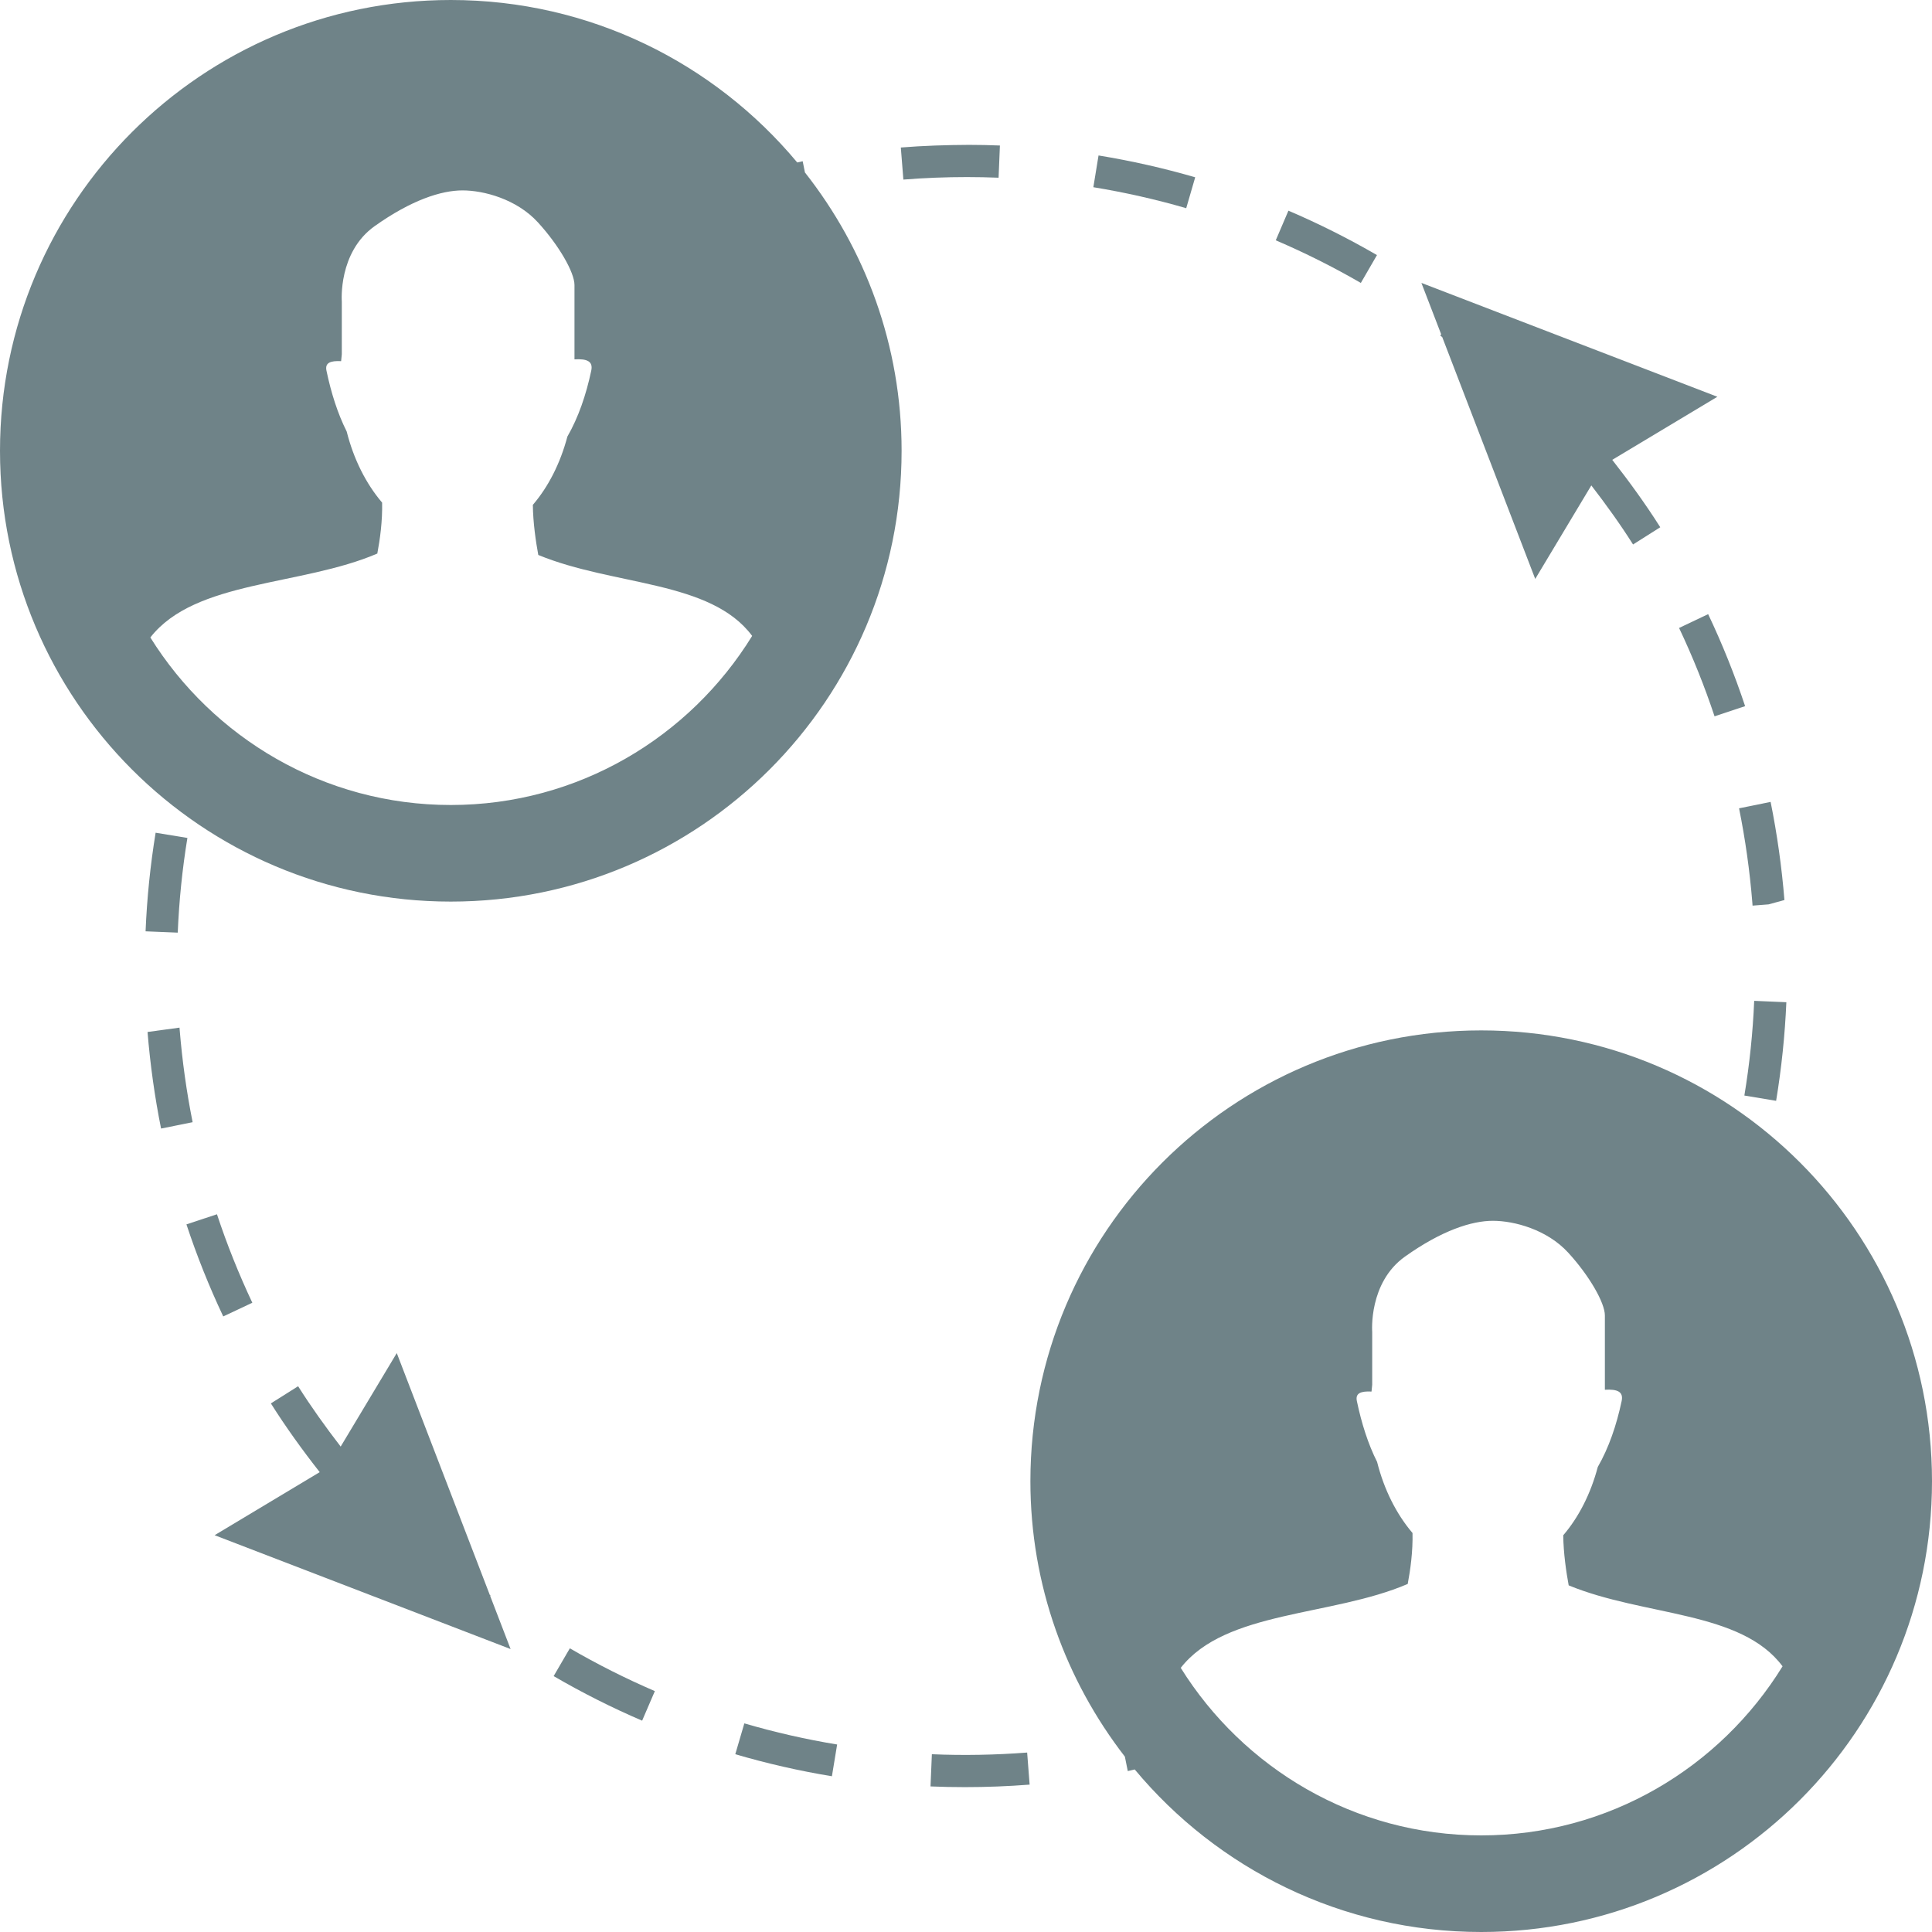 <svg version="1.1" xmlns="http://www.w3.org/2000/svg" xmlns:xlink="http://www.w3.org/1999/xlink" x="0px" y="0px" viewBox="0 0 60 60" enable-background="new 0 0 60 60" xml:space="preserve" width="60" height="60"><g id="Layer_1" display="none"><g id="prod_7_" display="inline"><polygon fill="none" points="16,2.414 8.414,10 16,10"/><polygon fill="none" points="37,29.414 29.414,37 37,37"/><polygon fill="none" points="26,15.414 18.414,23 26,23"/><polygon fill="none" points="26,13 31,13 31,2 17,2 17,11 8,11 8,31 16,31 16,23"/><path fill="#6F8388" d="M53,27H43V14c0-0.552-0.448-1-1-1h-9V1c0-0.552-0.448-1-1-1H16L6,10v22c0,0.552,0.448,1,1,1h9v12 c0,0.552,0.448,1,1,1h10v13c0,0.552,0.448,1,1,1h25c0.552,0,1-0.448,1-1V28C54,27.448,53.552,27,53,27z M16,2.414V10H8.414 L16,2.414z M16,23v8H8V11h9V2h14v11h-5L16,23z M26,15.414V23h-7.586L26,15.414z M27,37v7h-9V24h9v-9h14v12h-4L27,37z M37,29.414 V37h-7.586L37,29.414z M52,58H29V38h9v-9h14V58z"/></g></g><g id="Layer_2" display="none"><path display="inline" fill="#6F8388" d="M49.25,5H40c0-1.105-0.895-2-2-2h-5c0-1.657-1.343-3-3-3s-3,1.343-3,3h-5 c-1.105,0-2,0.895-2,2h-9.25C9.231,5,8,6.231,8,7.75v49.5C8,58.769,9.231,60,10.75,60h38.5c1.519,0,2.75-1.231,2.75-2.75V7.75 C52,6.231,50.769,5,49.25,5z M30,1c1.103,0,2,0.897,2,2h-4C28,1.897,28.897,1,30,1z M49,57H11V8h9v1c0,1.105,0.895,2,2,2h16 c1.105,0,2-0.895,2-2V8h9V57z"/><path display="inline" fill="#6F8388" d="M28,20H16c-0.276,0-0.5-0.224-0.5-0.5S15.724,19,16,19h12c0.276,0,0.5,0.224,0.5,0.5 S28.276,20,28,20z"/><path display="inline" fill="#6F8388" d="M44,20H32c-0.276,0-0.5-0.224-0.5-0.5S31.724,19,32,19h12c0.276,0,0.5,0.224,0.5,0.5 S44.276,20,44,20z"/><path display="inline" fill="#6F8388" d="M28,24H16c-0.276,0-0.5-0.224-0.5-0.5S15.724,23,16,23h12c0.276,0,0.5,0.224,0.5,0.5 S28.276,24,28,24z"/><path display="inline" fill="#6F8388" d="M44,24H32c-0.276,0-0.5-0.224-0.5-0.5S31.724,23,32,23h12c0.276,0,0.5,0.224,0.5,0.5 S44.276,24,44,24z"/><path display="inline" fill="#6F8388" d="M28,28H16c-0.276,0-0.5-0.224-0.5-0.5S15.724,27,16,27h12c0.276,0,0.5,0.224,0.5,0.5 S28.276,28,28,28z"/><path display="inline" fill="#6F8388" d="M44,28H32c-0.276,0-0.5-0.224-0.5-0.5S31.724,27,32,27h12c0.276,0,0.5,0.224,0.5,0.5 S44.276,28,44,28z"/><path display="inline" fill="#6F8388" d="M28,34v13H15V34H28 M29,33H14v15h15V33L29,33z"/><path display="inline" fill="#6F8388" d="M45,34v13H32V34H45 M46,33H31v15h15V33L46,33z"/><path display="inline" fill="#6F8388" d="M18.922,44.785l-2.338-3.507c-0.153-0.23-0.091-0.54,0.139-0.693 c0.229-0.154,0.54-0.091,0.693,0.139l1.662,2.493l6.569-6.569c0.195-0.195,0.512-0.195,0.707,0s0.195,0.512,0,0.707L18.922,44.785z"/><path display="inline" fill="#6F8388" d="M35.922,44.785l-2.338-3.507c-0.153-0.23-0.091-0.54,0.139-0.693 c0.228-0.153,0.538-0.092,0.693,0.139l1.662,2.493l6.568-6.569c0.195-0.195,0.512-0.195,0.707,0s0.195,0.512,0,0.707L35.922,44.785 z"/></g><g id="Layer_3" display="none"><g display="inline"><path fill="#6F8388" d="M16,30c0,0.552,0.448,1,1,1h27c0.552,0,1-0.448,1-1c0-0.552-0.448-1-1-1H17C16.448,29,16,29.448,16,30z"/><path fill="#6F8388" d="M17,36h21c0.552,0,1-0.448,1-1c0-0.552-0.448-1-1-1H17c-0.552,0-1,0.448-1,1C16,35.552,16.448,36,17,36z" /><path fill="#6F8388" d="M16,25c0,0.552,0.448,1,1,1h21c0.552,0,1-0.448,1-1c0-0.552-0.448-1-1-1H17C16.448,24,16,24.448,16,25z"/><path fill="#6F8388" d="M44,39H17c-0.552,0-1,0.448-1,1c0,0.552,0.448,1,1,1h27c0.552,0,1-0.448,1-1C45,39.448,44.552,39,44,39z" /><path fill="#6F8388" d="M44,49H17c-0.552,0-1,0.448-1,1c0,0.552,0.448,1,1,1h27c0.552,0,1-0.448,1-1C45,49.448,44.552,49,44,49z" /><path fill="#6F8388" d="M17,46h21c0.552,0,1-0.448,1-1c0-0.552-0.448-1-1-1H17c-0.552,0-1,0.448-1,1C16,45.552,16.448,46,17,46z" /><path fill="#6F8388" d="M37,0H9C7.343,0,6,1.343,6,3v54c0,1.657,1.343,3,3,3h43c1.657,0,3-1.343,3-3V18L37,0z M37,3.986L51.001,18 H37V3.986z M52,57H8.997V2.985H36V19h16V57z"/></g></g><g id="Layer_4"><g><path fill="#6F8388" d="M17.194,52.053c0.883,0.515,1.807,0.98,2.748,1.384l0.395-0.918c-0.903-0.389-1.792-0.836-2.64-1.329 L17.194,52.053z"/><path fill="#6F8388" d="M15.235,49.553c-0.008-0.006-0.015-0.013-0.023-0.019l-2.89-7.513l-1.742,2.904 c-0.467-0.606-0.915-1.23-1.322-1.874l-0.846,0.533c0.464,0.736,0.978,1.448,1.517,2.135l-3.264,1.958l9.192,3.536l-0.633-1.646 L15.235,49.553z"/><path fill="#6F8388" d="M22.835,54.479c0.983,0.288,1.993,0.519,3.001,0.684l0.162-0.986c-0.969-0.159-1.938-0.38-2.882-0.656 L22.835,54.479z"/><path fill="#6F8388" d="M7.836,40.458c-0.42-0.893-0.79-1.816-1.098-2.748L5.79,38.024c0.32,0.969,0.705,1.932,1.143,2.859 L7.836,40.458z"/><path fill="#6F8388" d="M24.928,5.007c-0.056,0.011-0.112,0.028-0.169,0.039C22.191,1.964,18.326,0,14,0C6.268,0,0,6.268,0,14 s6.268,14,14,14s14-6.268,14-14c0-3.266-1.127-6.263-3.002-8.644L24.928,5.007z M14,25c-3.937,0-7.387-2.086-9.331-5.203 c1.393-1.786,4.688-1.592,7.049-2.606c0.081-0.426,0.163-1.013,0.149-1.582c-0.497-0.584-0.883-1.343-1.1-2.208 c-0.282-0.56-0.484-1.202-0.628-1.889c-0.052-0.245,0.12-0.313,0.455-0.296c0.006-0.071,0.012-0.142,0.021-0.213V9.362 c0,0-0.12-1.529,1.02-2.339c1.139-0.81,2.069-1.11,2.728-1.11s1.679,0.269,2.339,0.989c0.66,0.72,1.139,1.56,1.139,1.949 c0,0.326,0,1.829,0,2.309c0.385-0.022,0.583,0.057,0.521,0.35c-0.159,0.752-0.398,1.451-0.741,2.048 c-0.221,0.834-0.594,1.563-1.073,2.121c0.006,0.553,0.092,1.138,0.169,1.556c2.351,0.969,5.352,0.782,6.642,2.514 C21.421,22.894,17.956,25,14,25z"/><path fill="#6F8388" d="M5.58,31.979l-0.005-0.065l-0.993,0.135c0.082,1.009,0.223,2.018,0.42,2.999l0.98-0.197 C5.793,33.908,5.658,32.938,5.58,31.979z"/><path fill="#6F8388" d="M5.82,26.023l-0.987-0.162c-0.165,1.008-0.27,2.038-0.312,3.062l0.999,0.041 C5.561,27.98,5.661,26.99,5.82,26.023z"/><path fill="#6F8388" d="M54.42,28.029l0.007,0.096l0.499-0.039l0.491-0.135c-0.083-1.022-0.227-2.047-0.429-3.047l-0.98,0.199 C54.202,26.063,54.341,27.049,54.42,28.029z"/><path fill="#6F8388" d="M31.012,5.519l0.041-1c-0.319-0.013-0.64-0.02-0.961-0.02c-0.685,0.003-1.414,0.025-2.116,0.082 l0.079,0.996c0.655-0.052,1.319-0.078,1.975-0.078C30.36,5.5,30.686,5.505,31.012,5.519z"/><path fill="#6F8388" d="M44.728,10.42c0.021,0.016,0.041,0.034,0.062,0.049l2.888,7.51l1.742-2.904 c0.456,0.592,0.896,1.201,1.296,1.834l0.845-0.535c-0.458-0.723-0.963-1.42-1.491-2.093l3.265-1.959l-9.192-3.536l0.614,1.596 L44.728,10.42z"/><path fill="#6F8388" d="M54.173,34.023l0.986,0.164c0.167-1.009,0.274-2.039,0.318-3.062l-0.999-0.043 C54.437,32.065,54.333,33.056,54.173,34.023z"/><path fill="#6F8388" d="M52.145,19.502c0.42,0.885,0.791,1.809,1.102,2.744l0.949-0.316c-0.324-0.974-0.71-1.935-1.148-2.857 L52.145,19.502z"/><path fill="#6F8388" d="M37.118,5.506c-0.98-0.285-1.991-0.513-3.002-0.678l-0.161,0.986c0.972,0.159,1.942,0.378,2.884,0.652 L37.118,5.506z"/><path fill="#6F8388" d="M28.94,54.479l-0.042,1c0.356,0.015,0.714,0.022,1.074,0.022c0.66,0,1.334-0.026,2.004-0.078l-0.077-0.996 C30.905,54.503,29.912,54.521,28.94,54.479z"/><path fill="#6F8388" d="M42.763,7.922c-0.888-0.515-1.813-0.979-2.75-1.379l-0.393,0.92c0.9,0.385,1.789,0.83,2.642,1.324 L42.763,7.922z"/><path fill="#6F8388" d="M46,32c-7.732,0-14,6.268-14,14c0,3.225,1.102,6.187,2.934,8.554l0.09,0.448 c0.072-0.014,0.143-0.035,0.216-0.05C37.807,58.035,41.674,60,46,60c7.732,0,14-6.268,14-14S53.732,32,46,32z M46,57 c-3.937,0-7.387-2.086-9.331-5.203c1.393-1.786,4.688-1.592,7.049-2.606c0.081-0.426,0.163-1.013,0.149-1.582 c-0.497-0.584-0.883-1.343-1.1-2.208c-0.282-0.56-0.484-1.202-0.628-1.889c-0.052-0.245,0.12-0.313,0.455-0.296 c0.006-0.071,0.012-0.142,0.021-0.213v-1.641c0,0-0.12-1.529,1.02-2.339c1.139-0.81,2.069-1.11,2.728-1.11 s1.679,0.269,2.339,0.989c0.66,0.72,1.139,1.56,1.139,1.949c0,0.326,0,1.829,0,2.309c0.385-0.022,0.583,0.057,0.521,0.35 c-0.159,0.752-0.398,1.451-0.741,2.048c-0.221,0.834-0.594,1.563-1.073,2.121c0.006,0.553,0.092,1.138,0.169,1.556 c2.351,0.969,5.352,0.782,6.642,2.514C53.421,54.894,49.956,57,46,57z"/></g></g></svg>